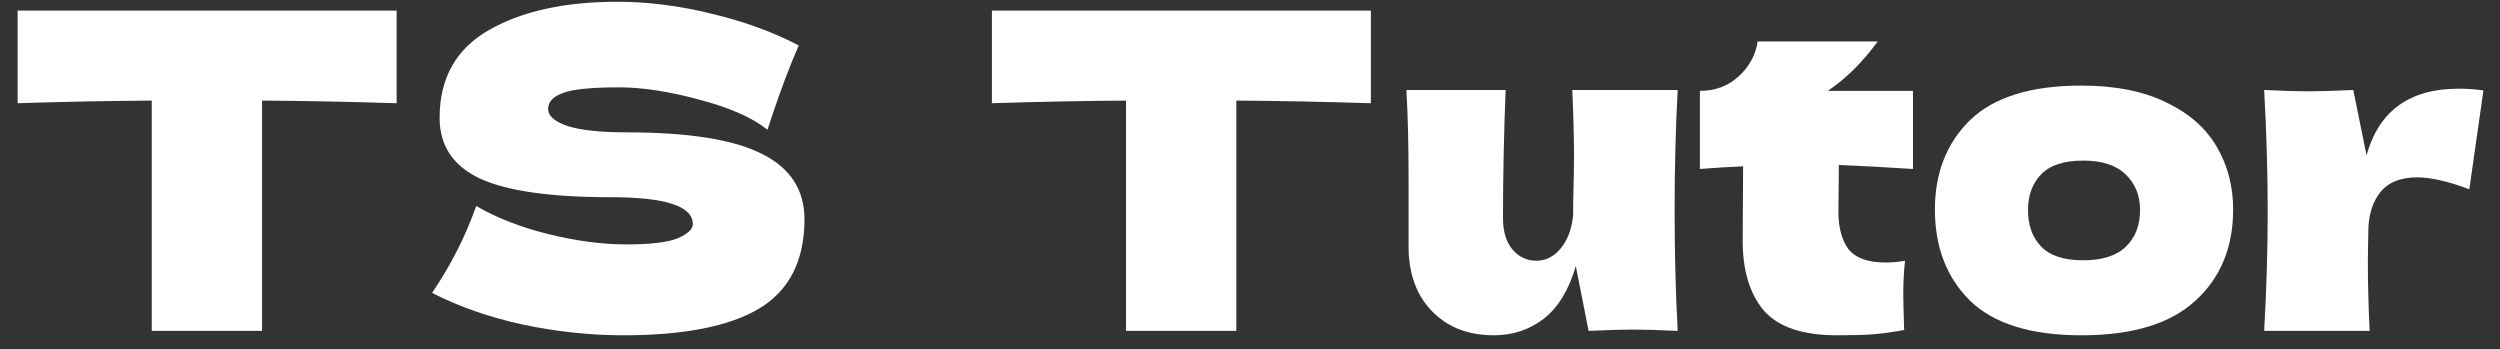 <svg width="136" height="19" viewBox="0 0 136 19" fill="none" xmlns="http://www.w3.org/2000/svg">
<rect x="0" y="0" width="136" height="19" fill="#333333" stroke="none"/>
<g id="Group 13267">
<g id="TS">
<path id="Vector" d="M23.507 15.936C24.051 15.12 24.499 14.36 24.851 13.656C25.219 12.952 25.571 12.136 25.907 11.208C27.043 11.864 28.363 12.376 29.867 12.744C31.371 13.112 32.771 13.296 34.067 13.296C35.395 13.296 36.331 13.184 36.875 12.96C37.419 12.72 37.691 12.464 37.691 12.192C37.691 11.216 36.203 10.728 33.227 10.728C29.963 10.728 27.595 10.392 26.123 9.72C24.651 9.032 23.915 7.928 23.915 6.408C23.915 4.248 24.811 2.656 26.603 1.632C28.395 0.608 30.723 0.096 33.587 0.096C35.251 0.096 36.955 0.312 38.699 0.744C40.459 1.16 42.043 1.736 43.451 2.472C42.987 3.528 42.499 4.816 41.987 6.336C41.891 6.656 41.811 6.896 41.747 7.056C40.931 6.4 39.699 5.856 38.051 5.424C36.403 4.976 34.947 4.752 33.683 4.752C32.163 4.752 31.139 4.856 30.611 5.064C30.083 5.256 29.819 5.544 29.819 5.928C29.819 6.312 30.179 6.624 30.899 6.864C31.635 7.088 32.691 7.2 34.067 7.2C37.459 7.2 39.923 7.592 41.459 8.376C42.995 9.144 43.763 10.328 43.763 11.928C43.763 14.168 42.947 15.784 41.315 16.776C39.683 17.752 37.211 18.24 33.899 18.24C32.123 18.24 30.315 18.048 28.475 17.664C26.635 17.264 24.979 16.688 23.507 15.936Z" fill="white"/>
<path id="Vector_2" d="M21.576 5.616C19.064 5.536 16.624 5.488 14.256 5.472V18H8.256V5.472C5.872 5.488 3.44 5.536 0.96 5.616V0.576H21.576V5.616Z" fill="white"/>
</g>
<g id="Tutor">
<path id="Vector_3" d="M128.739 8.448C129.411 6.032 131.083 4.824 133.755 4.824C134.219 4.824 134.667 4.856 135.099 4.92L134.331 10.296C133.179 9.864 132.235 9.648 131.499 9.648C130.587 9.648 129.915 9.92 129.483 10.464C129.051 11.008 128.835 11.736 128.835 12.648V12.624L128.811 14.208C128.811 15.344 128.843 16.608 128.907 18H123.171C123.299 15.696 123.363 13.52 123.363 11.472C123.363 9.424 123.299 7.232 123.171 4.896C124.227 4.944 125.035 4.968 125.595 4.968C126.187 4.968 126.995 4.944 128.019 4.896L128.739 8.448Z" fill="white"/>
<path id="Vector_4" d="M113.227 18.24C110.491 18.24 108.475 17.616 107.179 16.368C105.899 15.104 105.259 13.448 105.259 11.4C105.259 9.4 105.899 7.776 107.179 6.528C108.475 5.28 110.491 4.656 113.227 4.656C115.067 4.656 116.603 4.96 117.835 5.568C119.083 6.16 120.003 6.968 120.595 7.992C121.187 9 121.483 10.136 121.483 11.4C121.483 13.464 120.795 15.12 119.419 16.368C118.059 17.616 115.995 18.24 113.227 18.24ZM113.323 14.16C114.363 14.16 115.139 13.912 115.651 13.416C116.163 12.92 116.419 12.256 116.419 11.424C116.419 10.64 116.163 10 115.651 9.504C115.139 8.992 114.363 8.736 113.323 8.736C112.283 8.736 111.523 8.984 111.043 9.48C110.563 9.976 110.323 10.624 110.323 11.424C110.323 12.256 110.563 12.92 111.043 13.416C111.523 13.912 112.283 14.16 113.323 14.16Z" fill="white"/>
<path id="Vector_5" d="M104.066 9.192C102.594 9.096 101.25 9.024 100.034 8.976L100.01 11.52C100.01 12.384 100.194 13.064 100.562 13.56C100.946 14.04 101.618 14.28 102.578 14.28C102.946 14.28 103.298 14.248 103.634 14.184C103.57 14.776 103.538 15.376 103.538 15.984C103.538 16.272 103.554 16.928 103.586 17.952C102.882 18.08 102.29 18.16 101.81 18.192C101.33 18.224 100.706 18.24 99.938 18.24C98.066 18.24 96.738 17.792 95.954 16.896C95.186 15.984 94.802 14.72 94.802 13.104L94.826 9.048C94.074 9.08 93.29 9.128 92.474 9.192V4.944C93.306 4.944 94.01 4.68 94.586 4.152C95.162 3.624 95.506 2.992 95.618 2.256H102.146C101.33 3.376 100.426 4.272 99.434 4.944H104.066V9.192Z" fill="white"/>
<path id="Vector_6" d="M91.267 4.896C91.155 6.912 91.099 9.088 91.099 11.424C91.099 13.776 91.155 15.968 91.267 18C90.243 17.952 89.435 17.928 88.843 17.928C88.283 17.928 87.475 17.952 86.419 18L85.723 14.472C85.355 15.752 84.779 16.704 83.995 17.328C83.211 17.936 82.299 18.24 81.259 18.24C80.299 18.24 79.467 18.032 78.763 17.616C78.059 17.184 77.523 16.608 77.155 15.888C76.803 15.168 76.627 14.36 76.627 13.464V10.008C76.627 7.88 76.587 6.176 76.507 4.896H81.907C81.811 7.248 81.763 9.576 81.763 11.88C81.763 12.584 81.931 13.144 82.267 13.56C82.619 13.976 83.059 14.184 83.587 14.184C84.083 14.184 84.515 13.968 84.883 13.536C85.267 13.088 85.499 12.48 85.579 11.712V11.16C85.611 9.912 85.627 9.048 85.627 8.568C85.627 7.464 85.595 6.24 85.531 4.896H91.267Z" fill="white"/>
<path id="Vector_7" d="M74.576 5.616C72.064 5.536 69.624 5.488 67.256 5.472V18H61.256V5.472C58.872 5.488 56.44 5.536 53.96 5.616V0.576H74.576V5.616Z" fill="white"/>
</g>
</g>
</svg>
